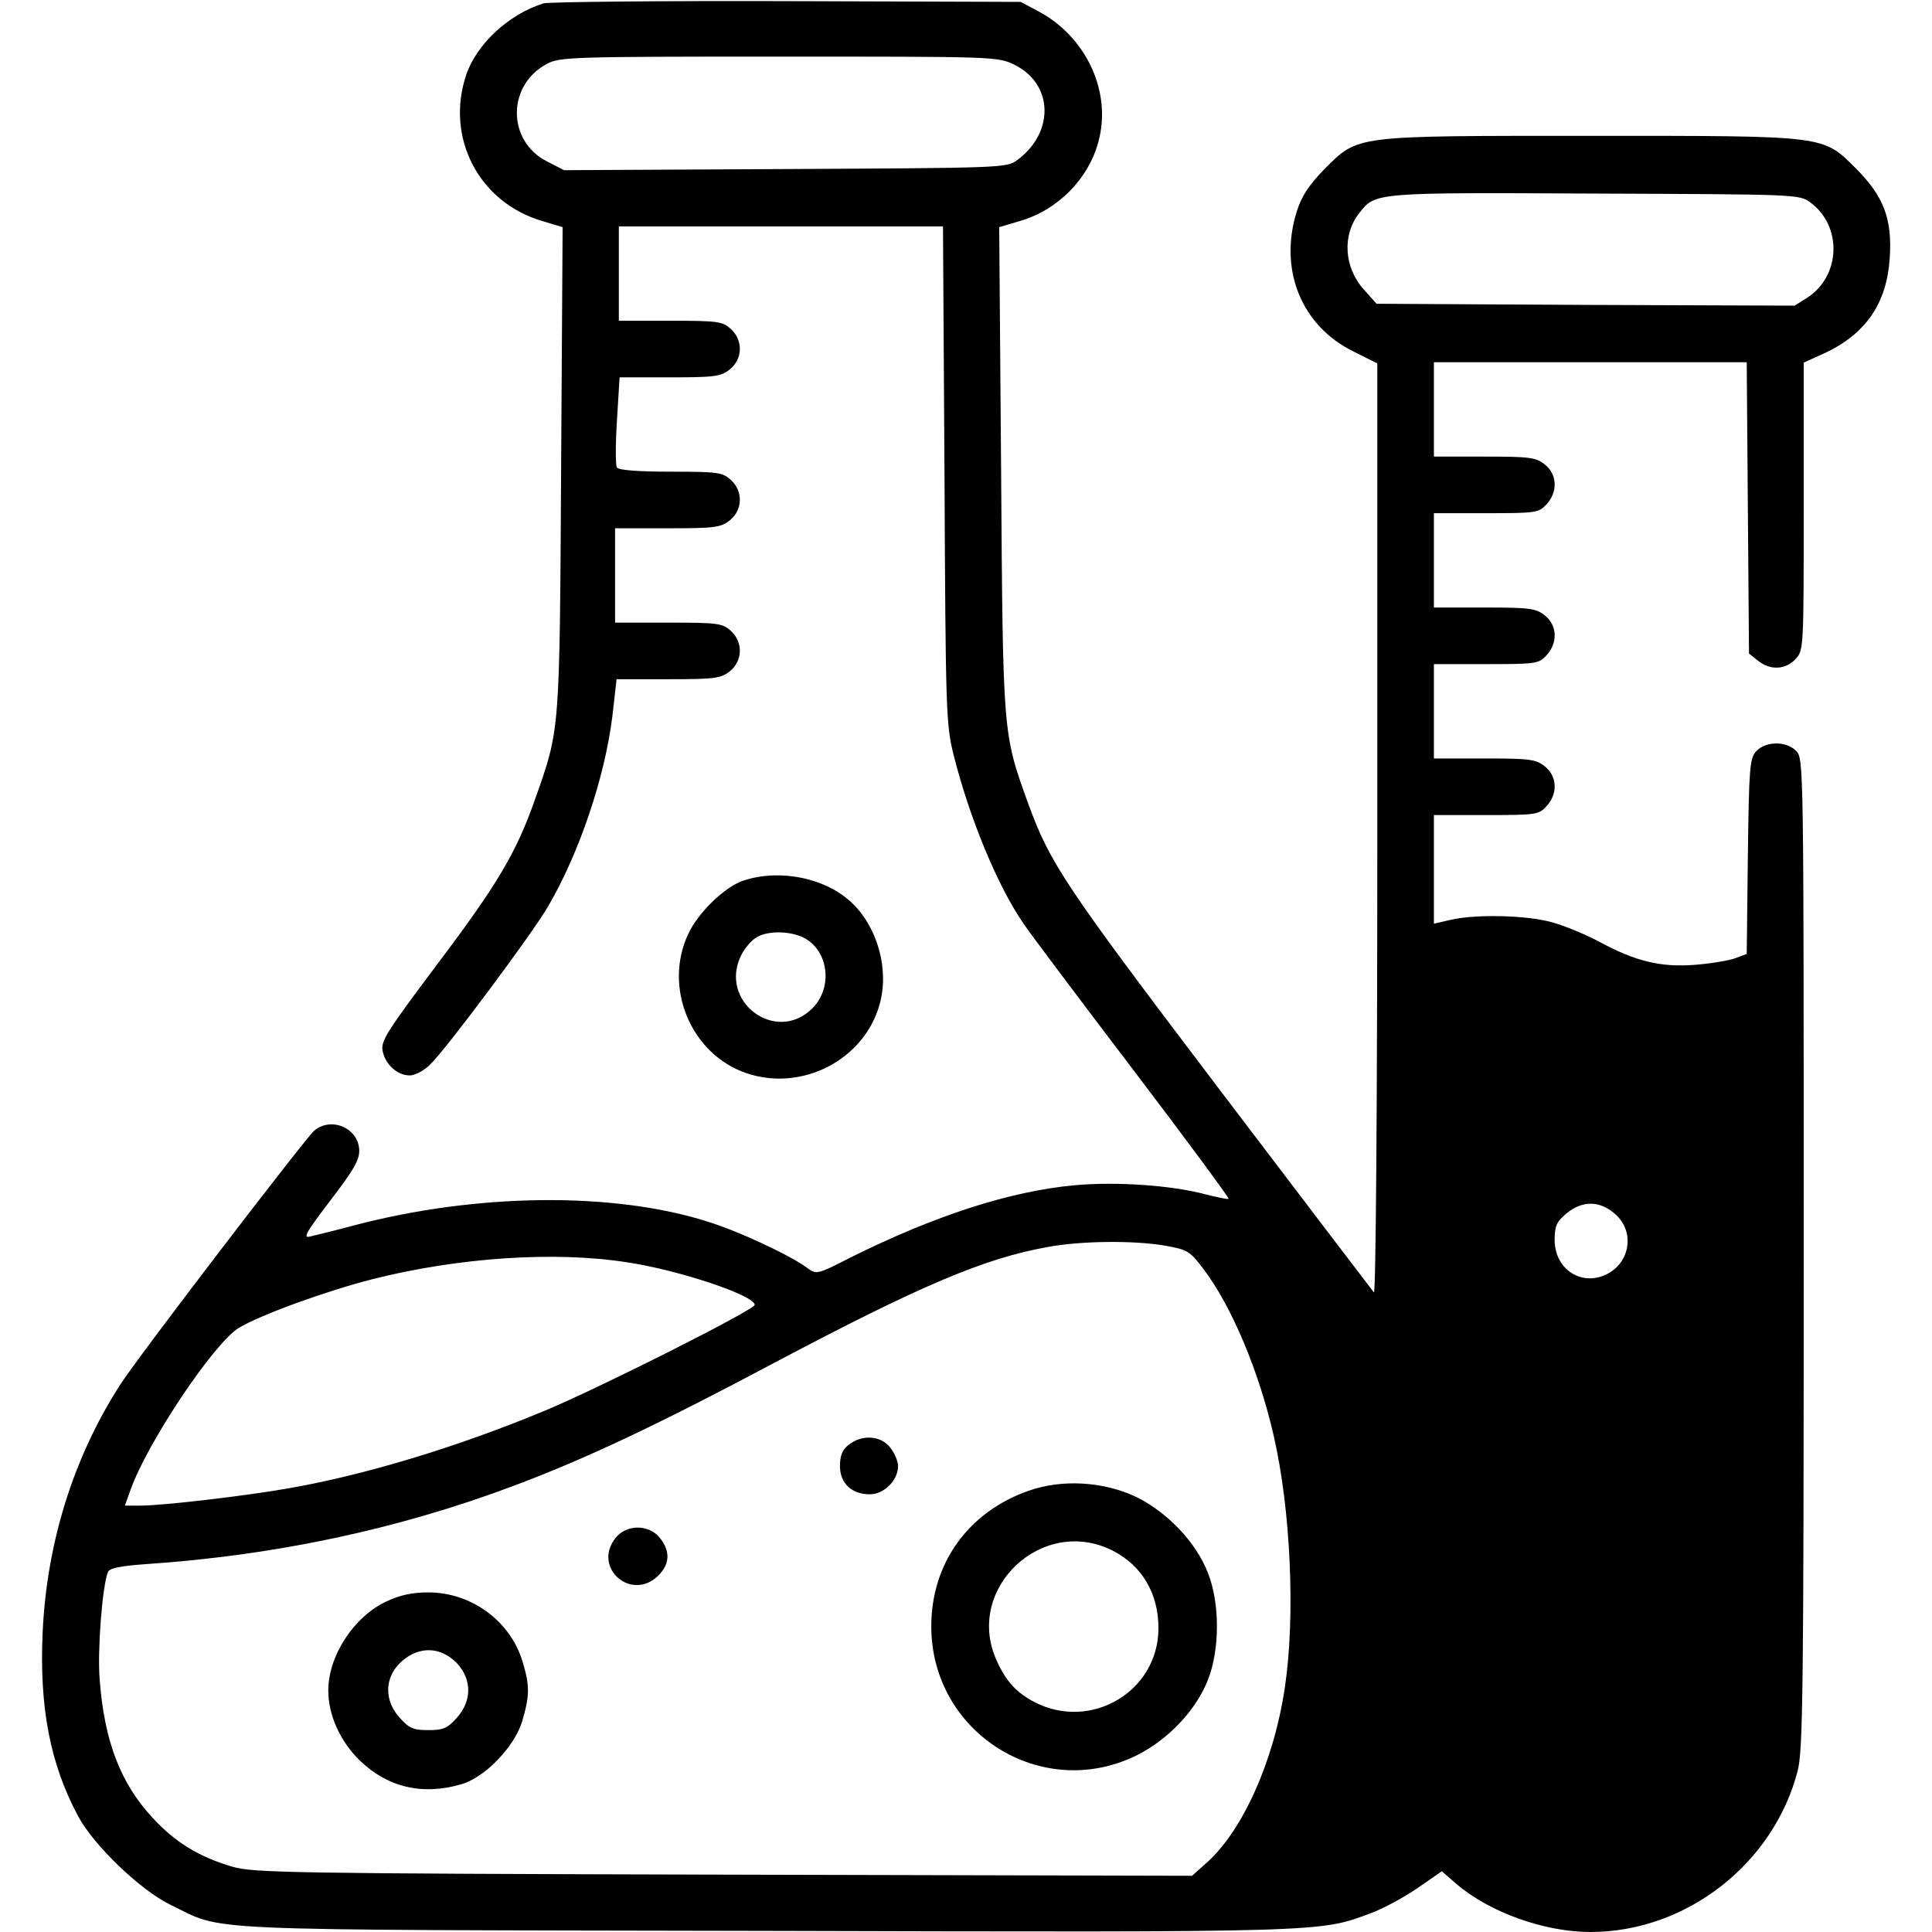 <?xml version="1.0" standalone="no"?>
<!DOCTYPE svg PUBLIC "-//W3C//DTD SVG 20010904//EN"
 "http://www.w3.org/TR/2001/REC-SVG-20010904/DTD/svg10.dtd">
<svg version="1.0" xmlns="http://www.w3.org/2000/svg"
 width="30pt" height="30pt" viewBox="0 0 512 512"
 preserveAspectRatio="xMidYMid meet">

<g transform="translate(0,512) scale(0.1,-0.1)"
fill="#000000" stroke="none">
<path d="M1440 5111 c-92 -29 -176 -107 -204 -188 -57 -167 33 -340 202 -389
l53 -16 -4 -641 c-4 -704 -3 -688 -69 -875 -49 -140 -99 -225 -259 -437 -134
-179 -150 -203 -145 -230 7 -36 39 -65 72 -65 13 0 37 12 53 28 40 37 271 347
313 419 83 142 151 343 171 506 l11 97 137 0 c123 0 139 2 163 21 34 27 36 77
3 107 -22 20 -33 22 -165 22 l-142 0 0 125 0 125 139 0 c125 0 141 2 165 21
34 27 36 77 3 107 -22 20 -33 22 -160 22 -85 0 -138 4 -142 11 -4 5 -4 62 0
125 l7 114 133 0 c119 0 135 2 159 21 34 27 36 77 3 107 -22 20 -33 22 -160
22 l-137 0 0 125 0 125 429 0 430 0 4 -657 c3 -628 4 -662 24 -743 42 -167
116 -347 185 -447 15 -23 145 -196 288 -384 143 -188 258 -344 256 -346 -2 -2
-30 4 -62 12 -89 24 -237 34 -346 24 -173 -16 -372 -81 -595 -192 -88 -45 -89
-45 -114 -27 -46 34 -183 98 -265 123 -250 79 -610 75 -934 -10 -52 -14 -106
-27 -119 -30 -19 -5 -10 11 54 95 62 81 78 108 77 134 -2 59 -75 90 -120 51
-26 -24 -472 -606 -515 -675 -123 -192 -193 -417 -204 -654 -9 -199 20 -349
94 -487 41 -77 164 -195 243 -234 150 -72 29 -67 1574 -70 1494 -4 1474 -4
1609 47 33 12 88 42 123 66 l65 45 39 -34 c88 -75 233 -127 355 -127 253 0
485 180 549 427 14 54 16 212 16 1372 0 1298 0 1311 -20 1331 -27 27 -81 26
-106 -1 -17 -19 -19 -42 -22 -279 l-3 -258 -32 -12 c-18 -6 -66 -14 -107 -17
-89 -7 -158 10 -253 62 -34 18 -89 41 -121 50 -67 20 -207 23 -273 7 l-43 -10
0 144 0 144 138 0 c132 0 140 1 160 23 31 33 29 80 -4 106 -24 19 -40 21 -160
21 l-134 0 0 125 0 125 138 0 c132 0 140 1 160 23 31 33 29 80 -4 106 -24 19
-40 21 -160 21 l-134 0 0 125 0 125 138 0 c132 0 140 1 160 23 31 33 29 80 -4
106 -24 19 -40 21 -160 21 l-134 0 0 125 0 125 415 0 414 0 3 -386 3 -386 24
-19 c32 -26 73 -24 99 4 22 23 22 27 22 404 l0 382 53 24 c111 51 167 132 175
253 7 104 -16 163 -88 236 -91 90 -72 88 -705 88 -633 0 -614 2 -705 -88 -41
-42 -60 -71 -73 -111 -49 -154 11 -304 149 -372 l64 -32 0 -1235 c0 -738 -4
-1232 -9 -1227 -5 6 -190 249 -411 540 -408 538 -447 596 -505 755 -68 188
-67 181 -72 887 l-5 641 54 16 c101 29 183 112 209 211 36 132 -33 279 -161
346 l-45 24 -620 2 c-341 1 -631 -2 -645 -6z m1247 -162 c104 -50 109 -179 9
-253 -27 -21 -39 -21 -614 -24 l-587 -3 -45 23 c-107 54 -107 203 0 259 33 18
69 19 614 19 569 0 580 0 623 -21z m2110 -365 c85 -62 82 -193 -6 -252 l-35
-22 -554 2 -554 3 -33 37 c-53 58 -59 145 -13 203 43 55 37 55 625 52 530 -2
542 -2 570 -23z m-516 -2682 c54 -48 38 -134 -30 -162 -66 -27 -131 20 -131
94 0 37 5 48 31 70 42 35 89 35 130 -2z m-1194 -83 c61 -11 66 -14 103 -63 74
-98 146 -269 185 -439 46 -198 58 -483 30 -669 -29 -196 -113 -382 -209 -466
l-37 -33 -1242 3 c-1153 3 -1246 5 -1301 21 -89 26 -152 65 -211 129 -86 92
-129 205 -141 369 -6 75 7 245 22 283 4 10 31 16 102 21 340 23 666 92 972
207 190 71 385 163 693 327 384 203 554 276 722 306 89 17 230 18 312 4z
m-1427 -44 c137 -20 340 -88 340 -113 0 -13 -411 -220 -555 -280 -233 -97
-481 -172 -685 -207 -115 -20 -329 -45 -387 -45 l-42 0 15 42 c44 124 220 388
287 429 56 34 232 98 354 129 225 57 481 75 673 45z"/>
<path d="M2249 1291 c-17 -13 -23 -29 -23 -56 0 -46 31 -75 79 -75 38 0 75 37
75 75 0 12 -9 34 -21 49 -25 32 -75 35 -110 7z"/>
<path d="M2725 1169 c-159 -56 -257 -192 -257 -359 0 -282 292 -466 544 -342
83 41 158 120 189 200 32 80 32 204 0 284 -31 80 -106 159 -188 200 -87 42
-198 49 -288 17z m225 -159 c77 -40 120 -113 120 -205 0 -167 -178 -273 -328
-196 -48 25 -76 55 -101 111 -86 190 122 386 309 290z"/>
<path d="M1631 1044 c-62 -79 43 -170 114 -99 30 30 32 64 4 99 -29 37 -89 37
-118 0z"/>
<path d="M1024 876 c-86 -40 -154 -144 -154 -236 0 -65 31 -134 83 -185 74
-72 168 -94 271 -63 63 19 140 100 160 167 20 68 20 94 1 157 -32 108 -136
184 -250 184 -42 0 -75 -7 -111 -24z m189 -166 c38 -43 37 -98 -2 -142 -25
-28 -36 -33 -76 -33 -40 0 -51 5 -76 33 -48 54 -38 124 24 163 44 27 93 19
130 -21z"/>
<path d="M1972 2787 c-49 -15 -122 -85 -148 -142 -67 -142 7 -319 154 -369
147 -50 312 35 353 182 26 92 -5 204 -73 269 -69 66 -189 91 -286 60z m158
-152 c66 -34 78 -132 23 -187 -97 -97 -251 19 -188 142 8 16 25 36 37 44 28
20 90 20 128 1z"/>
</g>
</svg>
